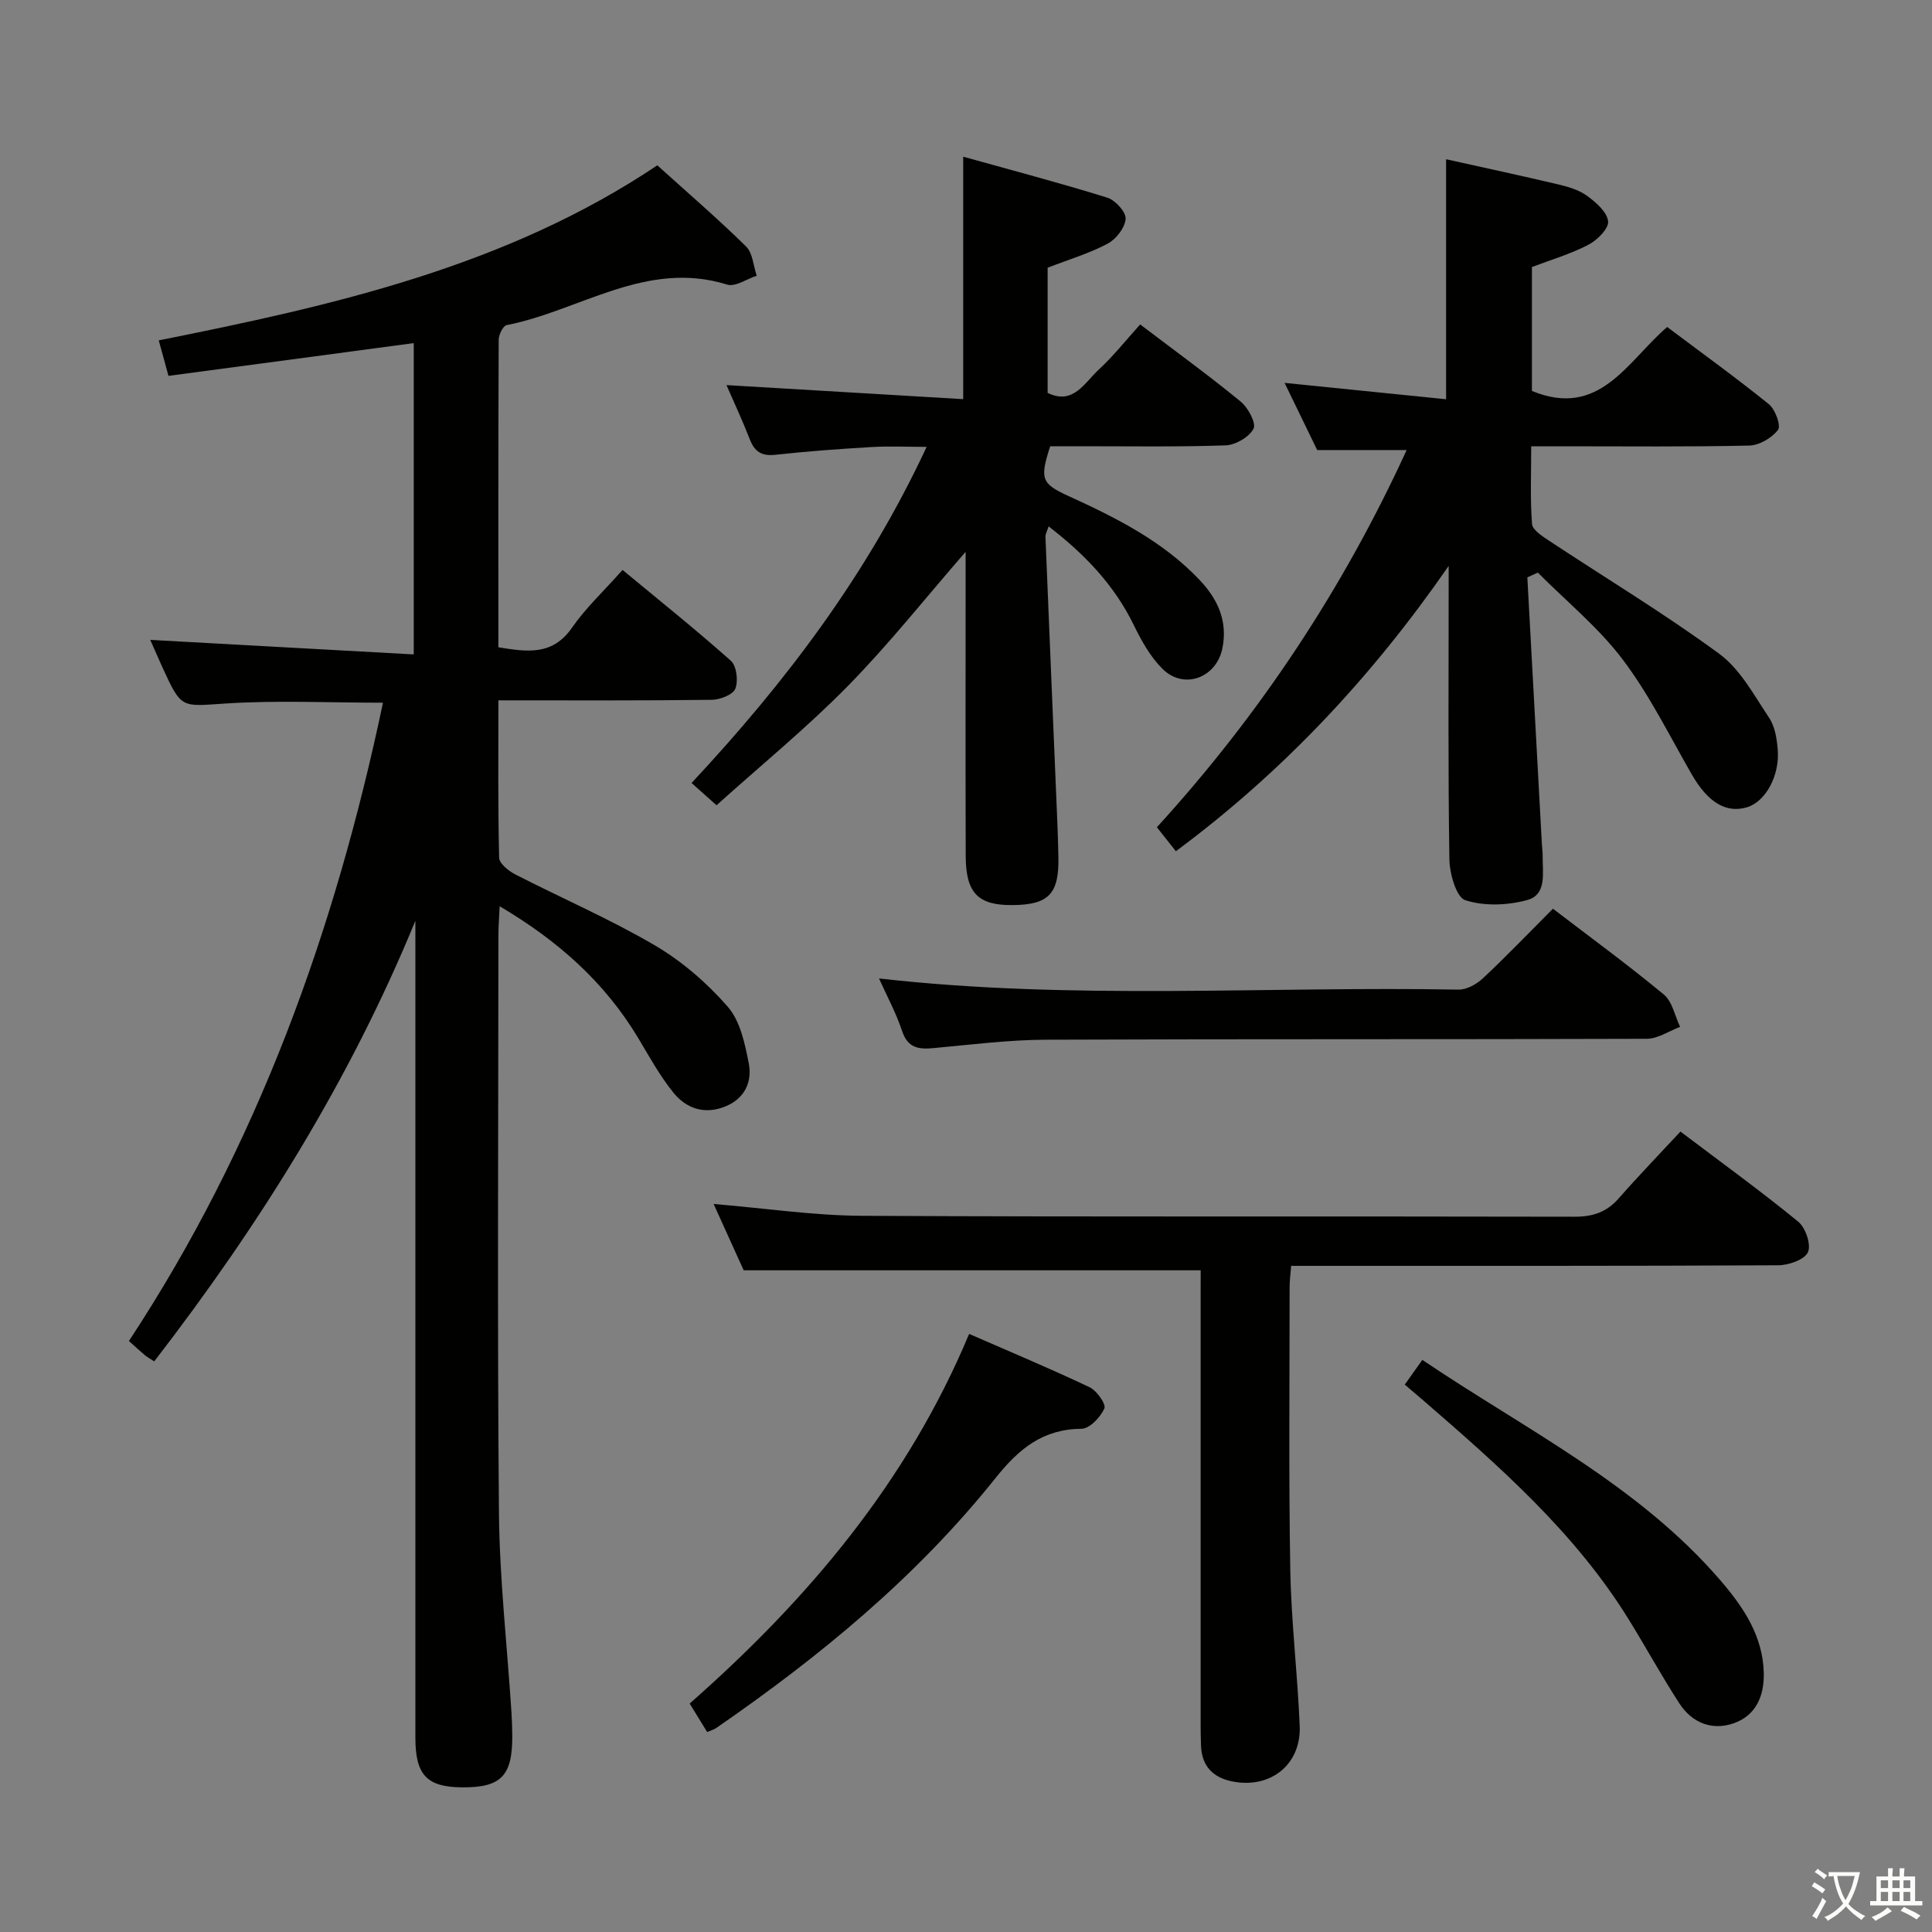 <svg enable-background="new 0 0 400 400" viewBox="0 0 400 400" xmlns="http://www.w3.org/2000/svg"><rect x="0" y="0" width="400" height="400" fill="#808080" stroke="none"/><path d="m377.9 391.2c-.2.3-.4.5-.6.8-.7-.6-1.4-1-2.2-1.5.2-.3.4-.5.5-.8.6.4 1.4.8 2.3 1.5zm-1.8 6.1c-.2-.2-.5-.4-.9-.6.4-.6.8-1.2 1.2-1.9s.7-1.3.9-1.9c.3.3.5.5.8.7-.7 1.3-1.4 2.6-2 3.7zm2.2-9c-.3.3-.5.5-.6.8-.6-.6-1.3-1.1-2-1.5.3-.3.5-.5.6-.7.6.5 1.3.9 2 1.4zm.3.2v-.9h2 4.5c-.3 1.3-.6 2.5-1 3.6s-.9 2.1-1.4 3c.4.5 1 1 1.6 1.4s1.2.8 1.9 1.1c-.3.2-.5.4-.8.8-.4-.3-1-.7-1.6-1.2s-1.2-1.1-1.6-1.6c-.5.6-1.1 1.1-1.7 1.6s-1.4.9-2.1 1.4c-.1-.3-.3-.5-.7-.8.6-.2 1.2-.5 1.9-1s1.4-1.1 2-1.8c-.5-.8-.9-1.6-1.2-2.5s-.6-2-.8-3.2c-.4.1-.7.1-1 .1zm2.5 2.7c.3 1 .7 1.7 1 2.2.3-.5.6-1.1 1-2s.6-1.9.9-3h-3.2-.4c.1.9.3 1.8.7 2.8z" fill="#fbfcfa"/><path d="m396.5 388.5v1.5 3.6h1.5v.9c-.4 0-1 0-1.7 0h-7.9c-.5 0-.9 0-1.2 0v-.9h1.3v-3.5c0-.7 0-1.2 0-1.6h2.4c0-.8 0-1.4 0-1.7h1c0 .3-.1.8-.1 1.7h1.5c0-.8 0-1.4 0-1.7h1c0 .3-.1.9-.1 1.7zm-8.2 9.2c-.2-.3-.5-.5-.8-.8.8-.3 1.4-.6 1.9-.9s1-.7 1.4-1.1c.3.3.6.5.9.8-1.6 1-2.8 1.6-3.4 2zm2.6-6.8v-1.6h-1.5v1.6zm0 2.7v-1.9h-1.5v1.9zm2.4-2.7v-1.6h-1.5v1.6zm0 2.7v-1.9h-1.5v1.9zm.2 2 .7-.8c.4.2.9.5 1.6.8s1.3.7 1.8 1c-.3.3-.5.5-.8.8-.4-.3-1.5-1-3.3-1.8zm2-4.7v-1.6h-1.4v1.6zm0 2.7v-1.9h-1.4v1.9z" fill="#fbfcfa"/><g fill="#010100"><path d="m103.19 145c0 11.31-.11 21.95.15 32.58.03 1.19 1.93 2.73 3.31 3.44 9.6 4.93 19.57 9.23 28.87 14.67 5.64 3.3 10.85 7.81 15.15 12.74 2.59 2.96 3.57 7.67 4.36 11.77.73 3.8-.86 7.26-4.86 8.88-4.27 1.74-8.07.45-10.74-2.85-2.8-3.46-4.99-7.45-7.29-11.3-6.91-11.53-16.55-20.13-28.69-27.3-.11 2.5-.26 4.24-.26 5.97-.01 39.82-.24 79.65.11 119.47.12 13.76 1.69 27.52 2.58 41.27.11 1.66.17 3.33.18 4.99.05 8.39-2.33 10.81-10.52 10.72-7.18-.08-9.54-2.59-9.54-10.27-.01-54.65 0-109.31 0-163.96 0-1.73 0-3.46 0-5.18-13.62 33.16-32.3 63.01-54.07 91.22-.88-.58-1.45-.88-1.94-1.29-1.01-.85-1.98-1.75-3.3-2.93 26.69-40.53 42.7-85.11 52.6-132.15-10.98 0-21.8-.53-32.54.16-9.18.59-9.14 1.22-13.05-7.33-.89-1.94-1.73-3.91-2.59-5.84 18.21 1 36.18 1.99 54.55 3.01 0-22.22 0-43.1 0-64.45-16.9 2.26-33.6 4.49-50.78 6.78-.57-2.07-1.16-4.24-2.01-7.35 36.17-7.22 71.95-15.29 103.22-36.24 6.4 5.78 12.57 11.09 18.37 16.79 1.39 1.36 1.51 4.01 2.21 6.07-2.06.66-4.44 2.36-6.13 1.83-16.74-5.2-30.48 5.42-45.64 8.39-.74.15-1.65 1.97-1.65 3.01-.1 21.15-.07 42.3-.07 63.69 5.9.95 11.19 1.81 15.25-4.06 2.82-4.07 6.53-7.52 10.46-11.95 7.58 6.28 15.18 12.35 22.43 18.81 1.19 1.06 1.56 4.18.92 5.78-.5 1.25-3.17 2.28-4.88 2.3-14.49.18-28.97.11-44.17.11z"/><path d="m316.22 119.54c1 18.4 2.01 36.8 3.01 55.2.05.83.17 1.66.16 2.49-.05 3.44.94 7.97-3.18 9.11-4.05 1.12-8.92 1.3-12.83.04-1.87-.6-3.25-5.5-3.3-8.47-.29-18.65-.15-37.31-.15-55.97 0-1.59 0-3.18 0-4.77-15.77 22.79-34.21 42.55-56.48 59.07-1.29-1.63-2.41-3.05-3.93-4.97 21.28-23.3 38.51-49.3 51.71-78.09-6.34 0-12.08 0-18.52 0-1.97-4.07-4.27-8.79-6.75-13.91 11.28 1.14 22.16 2.25 33.44 3.39 0-17.13 0-33.29 0-49.69 7.77 1.73 15.53 3.39 23.26 5.22 2.07.49 4.29 1.15 5.96 2.38 1.84 1.35 4.13 3.35 4.32 5.26.15 1.51-2.26 3.9-4.09 4.85-3.65 1.9-7.67 3.08-11.68 4.61v25.65c14.02 5.78 19.72-6.11 28-13.24 7.12 5.35 14.24 10.48 21.06 15.99 1.32 1.07 2.54 4.44 1.89 5.3-1.27 1.68-3.87 3.21-5.96 3.26-12.82.29-25.65.15-38.47.15-1.98 0-3.95 0-6.67 0 0 5.61-.23 10.87.17 16.08.1 1.26 2.16 2.56 3.56 3.49 11.76 7.78 23.87 15.07 35.21 23.4 4.35 3.19 7.19 8.57 10.31 13.23 1.21 1.8 1.61 4.34 1.79 6.59.45 5.42-2.55 10.78-6.31 11.93-4.36 1.33-8.14-.99-11.45-6.72-4.63-8.03-8.76-16.47-14.31-23.82-5.02-6.65-11.67-12.07-17.6-18.03-.72.34-1.45.67-2.17.99z"/><path d="m148.35 166.72c-2.07-1.84-3.4-3.03-5.17-4.61 19.51-20.9 36.32-43.08 48.67-69.59-4.11 0-7.8-.18-11.46.04-6.63.39-13.26.87-19.86 1.6-2.84.31-4.3-.64-5.29-3.2-1.5-3.85-3.25-7.6-4.83-11.23 16.37.97 32.53 1.93 49.01 2.91 0-17.05 0-33.09 0-50.2 10 2.79 19.98 5.42 29.83 8.48 1.66.52 3.9 2.97 3.8 4.38-.13 1.84-1.96 4.21-3.71 5.14-3.77 2.01-7.96 3.25-12.44 4.99v25.91c5.29 2.6 7.63-2.09 10.56-4.79 3.05-2.81 5.64-6.11 8.6-9.38 7.45 5.66 14.3 10.63 20.83 15.99 1.52 1.25 3.23 4.45 2.64 5.6-.9 1.73-3.72 3.37-5.78 3.45-10.15.35-20.33.17-30.49.18-1.98 0-3.96 0-5.83 0-2.18 6.79-1.83 7.74 3.8 10.31 9.87 4.51 19.53 9.34 27.14 17.38 3.75 3.96 5.83 8.48 4.73 14.07-1.21 6.18-7.97 8.74-12.41 4.34-2.51-2.49-4.36-5.81-5.93-9.03-4.04-8.31-10.15-14.7-17.66-20.48-.31.99-.67 1.58-.65 2.16.81 19.93 1.66 39.86 2.49 59.79.09 2.16.14 4.33.19 6.5.16 7.66-2.01 9.91-9.57 9.96-7.08.05-9.6-2.51-9.62-10.19-.06-19.33-.02-38.66-.02-57.99 0-1.61 0-3.23 0-4.96-8.23 9.46-15.82 19.06-24.35 27.75-8.48 8.64-17.91 16.34-27.22 24.72z"/><path d="m248.59 263c-31.84 0-62.75 0-94.62 0-1.69-3.74-3.9-8.6-6.22-13.73 10.68.89 20.74 2.4 30.8 2.45 49.13.25 98.27.07 147.4.19 3.81.01 6.67-.93 9.18-3.79 4.06-4.63 8.35-9.06 12.79-13.84 8.66 6.55 16.71 12.37 24.39 18.66 1.52 1.24 2.71 4.78 2 6.32-.71 1.55-3.97 2.69-6.13 2.7-31.48.17-62.96.11-94.44.12-1.99 0-3.97 0-6.42 0-.12 1.62-.32 3.04-.32 4.47 0 19.49-.2 38.98.14 58.46.19 10.78 1.51 21.55 1.95 32.33.32 7.9-5.9 12.95-13.7 11.54-4.07-.74-6.56-3.06-6.73-7.4-.07-1.66-.08-3.33-.08-4.99 0-29.31 0-58.63 0-87.94.01-1.99.01-3.96.01-5.55z"/><path d="m181.99 202.58c40.17 4.56 80.11 1.58 119.98 2.31 1.7.03 3.76-1.13 5.07-2.36 4.85-4.54 9.45-9.35 14.48-14.39 7.8 5.97 15.56 11.64 22.95 17.76 1.77 1.46 2.29 4.43 3.38 6.7-2.3.86-4.59 2.46-6.89 2.47-41.45.15-82.91.02-124.36.19-7.77.03-15.55 1.02-23.31 1.74-3.1.29-5.34-.01-6.52-3.53-1.22-3.71-3.12-7.19-4.78-10.89z"/><path d="m146.41 358.6c-1.3-2.12-2.42-3.94-3.62-5.9 24.49-21.56 45.05-45.88 57.86-76.53 8.62 3.77 16.87 7.21 24.94 11.04 1.48.7 3.45 3.51 3.06 4.39-.81 1.81-3.05 4.2-4.73 4.21-8.07.08-12.97 4.14-17.86 10.27-16.33 20.44-36.37 36.93-57.84 51.73-.4.27-.9.4-1.81.79z"/><path d="m290.84 286.67c1.2-1.69 2.24-3.15 3.64-5.12 21.42 14.47 44.76 25.88 61.85 45.81 4.66 5.44 8.66 11.38 8.84 19 .11 4.75-1.6 8.77-6.15 10.4-4.51 1.61-8.69-.03-11.32-4.08-3.7-5.7-6.96-11.69-10.54-17.47-11.1-17.94-26.75-31.63-42.46-45.25-1.25-1.07-2.51-2.13-3.86-3.29z"/></g></svg>